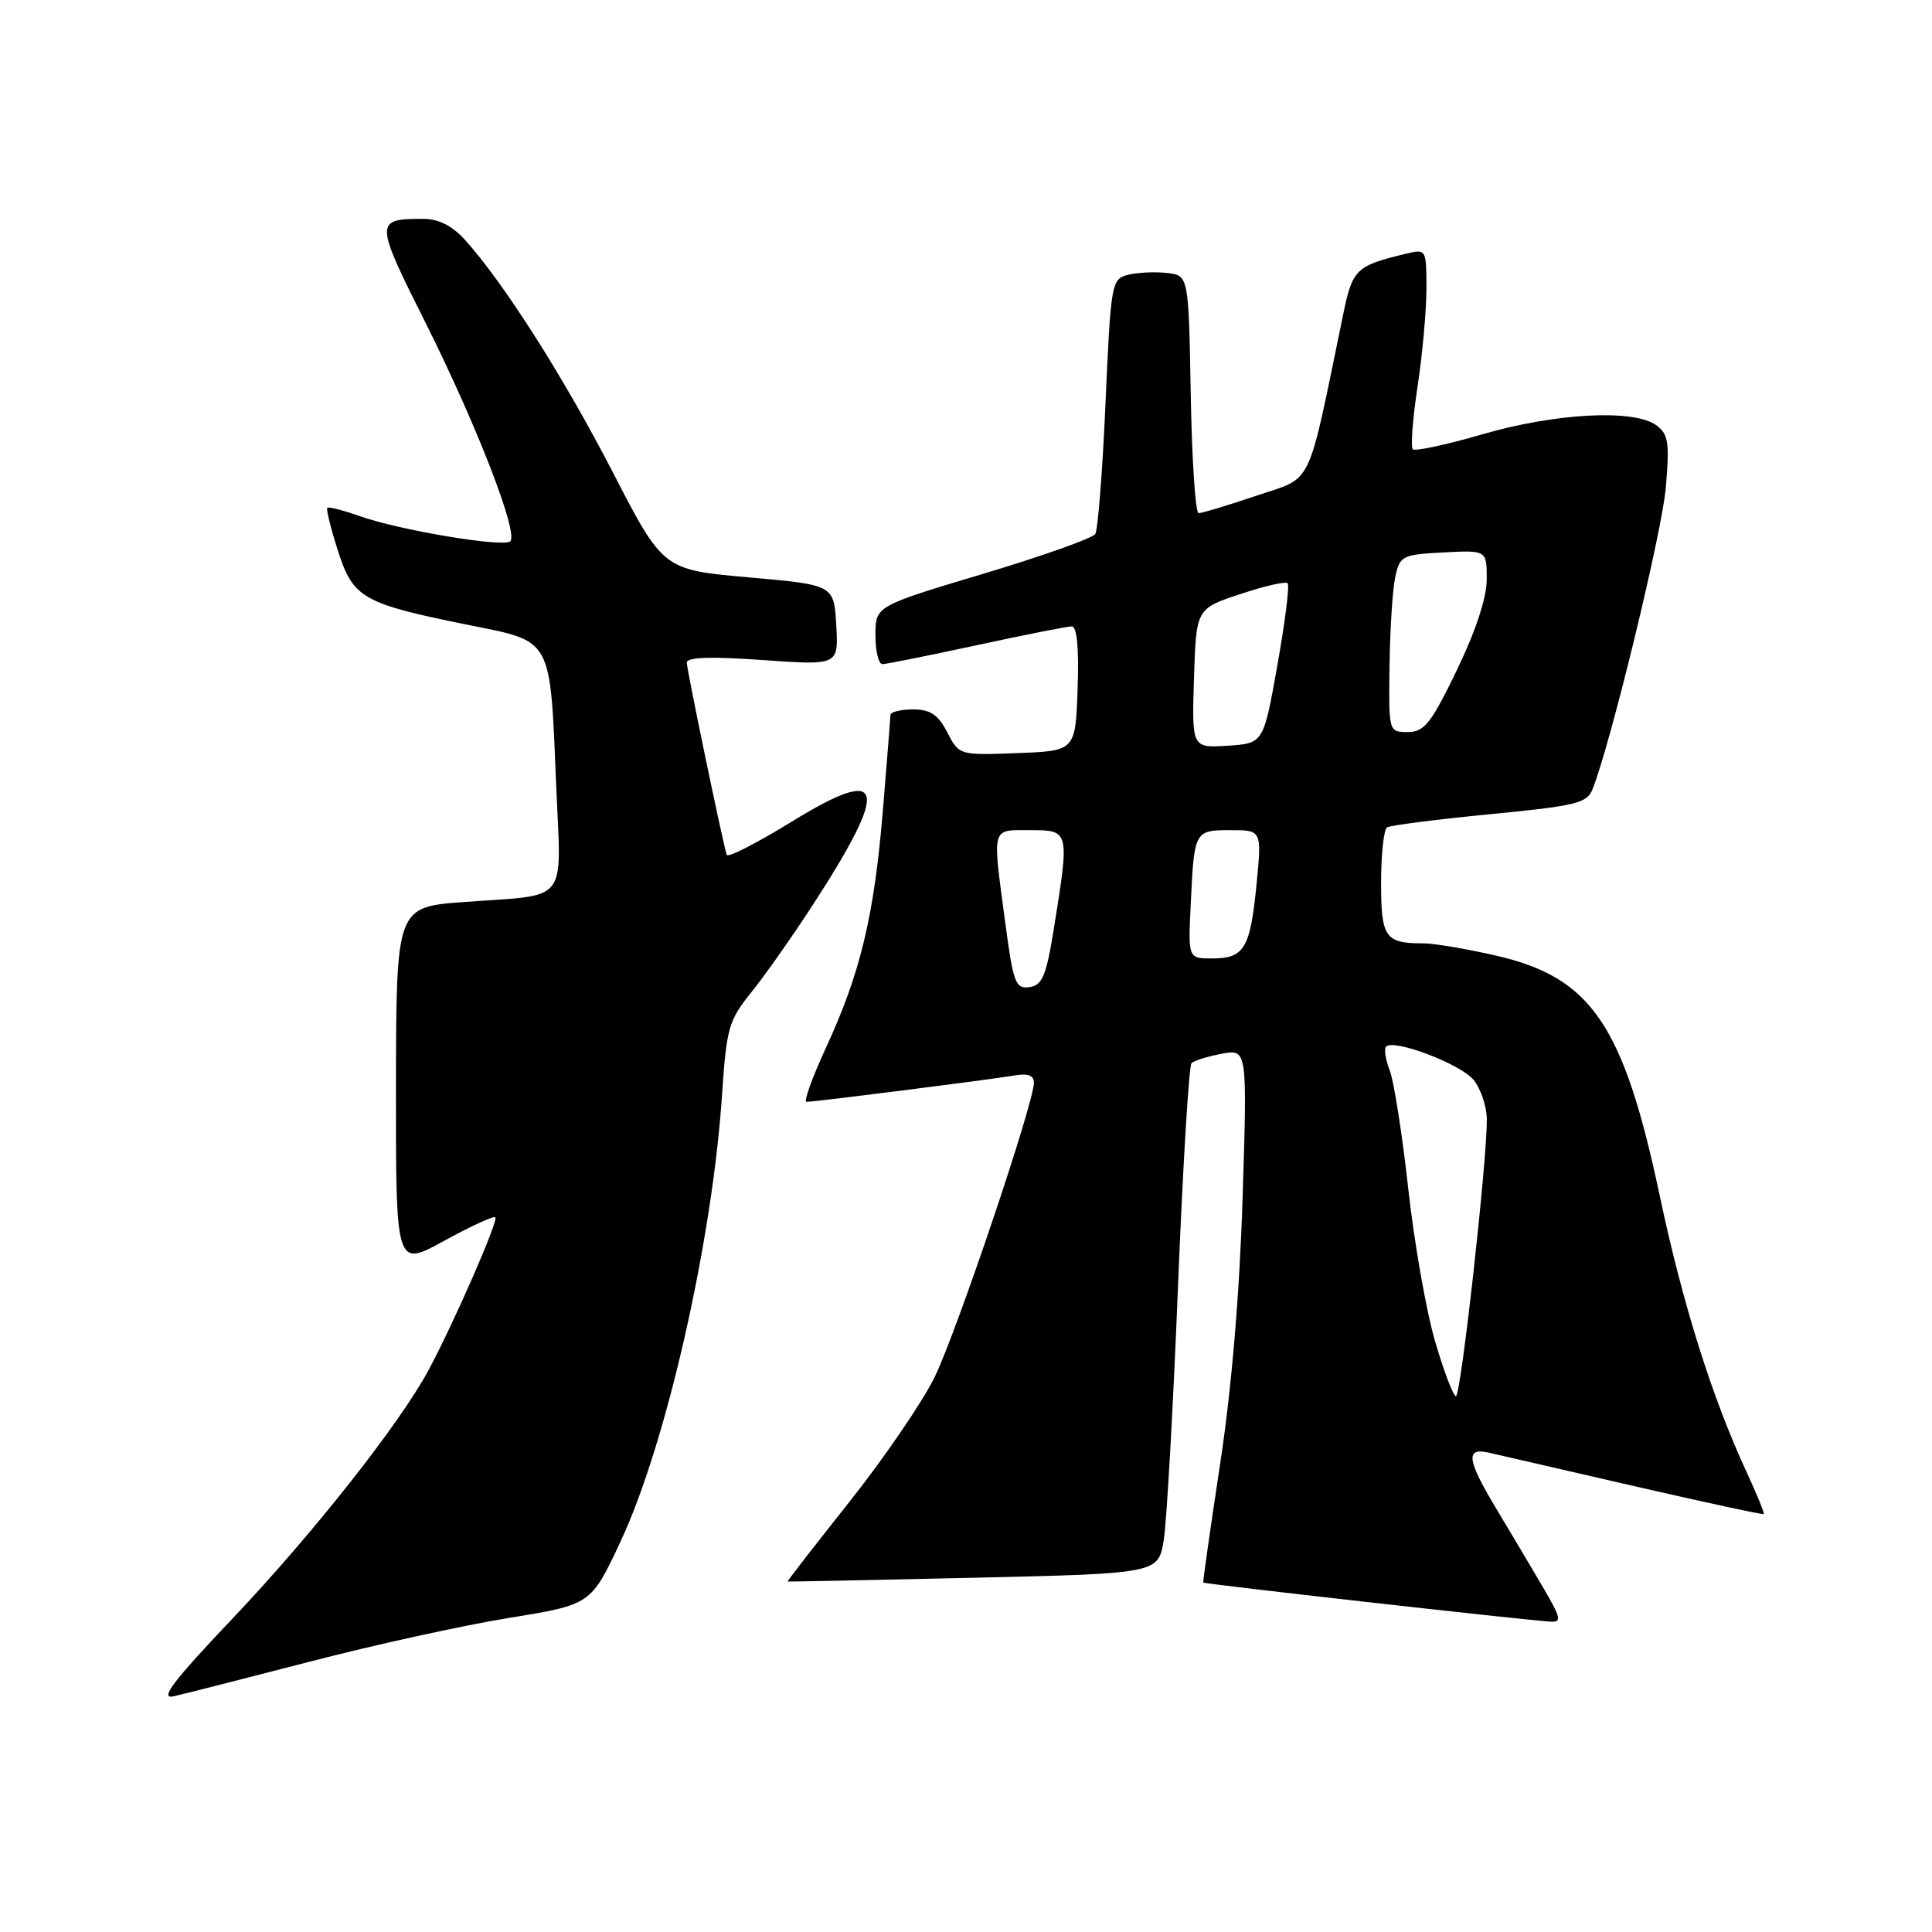 <?xml version="1.0" encoding="UTF-8" standalone="no"?>
<!DOCTYPE svg PUBLIC "-//W3C//DTD SVG 1.1//EN" "http://www.w3.org/Graphics/SVG/1.1/DTD/svg11.dtd" >
<svg xmlns="http://www.w3.org/2000/svg" xmlns:xlink="http://www.w3.org/1999/xlink" version="1.1" viewBox="0 0 256 256">
 <g >
 <path fill="currentColor"
d=" M 41.00 220.19 C 49.53 217.97 61.41 215.36 67.40 214.39 C 78.31 212.62 78.31 212.62 82.22 204.27 C 88.28 191.34 94.39 164.43 95.68 145.00 C 96.26 136.24 96.56 135.19 99.54 131.50 C 101.32 129.30 104.99 124.08 107.70 119.91 C 118.02 104.00 117.31 101.24 104.85 108.91 C 100.26 111.73 96.41 113.70 96.29 113.27 C 95.65 111.12 91.00 88.69 91.00 87.79 C 91.00 87.08 94.25 86.97 101.06 87.46 C 111.11 88.17 111.11 88.17 110.81 82.83 C 110.50 77.50 110.50 77.50 99.18 76.50 C 87.87 75.50 87.87 75.50 81.16 62.50 C 74.66 49.91 66.70 37.40 61.58 31.75 C 59.93 29.93 58.10 29.00 56.13 29.00 C 49.61 29.00 49.61 29.26 56.42 42.84 C 63.16 56.30 68.71 70.62 67.62 71.72 C 66.77 72.57 53.04 70.28 47.73 68.41 C 45.51 67.62 43.55 67.12 43.37 67.29 C 43.20 67.47 43.83 70.01 44.77 72.96 C 46.79 79.26 48.02 79.97 62.08 82.81 C 73.31 85.08 72.87 84.27 73.70 104.14 C 74.36 119.99 75.55 118.49 61.50 119.52 C 52.50 120.18 52.50 120.18 52.47 144.06 C 52.45 167.94 52.45 167.94 58.84 164.42 C 62.36 162.49 65.42 161.08 65.63 161.30 C 66.07 161.73 60.20 175.17 56.81 181.50 C 53.02 188.59 41.49 203.21 30.86 214.41 C 22.91 222.79 21.09 225.20 23.00 224.77 C 24.38 224.46 32.47 222.40 41.00 220.19 Z  M 204.41 210.25 C 202.88 207.64 200.14 203.03 198.32 200.00 C 194.38 193.46 194.14 191.76 197.25 192.48 C 198.49 192.76 207.15 194.75 216.50 196.91 C 225.85 199.06 233.59 200.73 233.71 200.62 C 233.82 200.51 232.80 198.00 231.43 195.05 C 226.86 185.19 222.95 172.75 219.95 158.56 C 215.12 135.73 210.86 129.49 198.13 126.60 C 194.27 125.72 189.99 125.00 188.63 125.00 C 183.52 125.00 183.00 124.25 183.00 116.95 C 183.00 113.19 183.36 109.90 183.80 109.63 C 184.23 109.36 190.35 108.58 197.40 107.89 C 208.81 106.79 210.29 106.43 211.02 104.58 C 213.46 98.40 220.22 70.53 220.73 64.60 C 221.24 58.63 221.07 57.52 219.47 56.35 C 216.51 54.19 206.20 54.72 196.48 57.53 C 191.67 58.93 187.49 59.83 187.20 59.53 C 186.90 59.23 187.19 55.50 187.83 51.24 C 188.48 46.99 189.01 41.13 189.01 38.23 C 189.00 32.99 188.99 32.97 186.25 33.63 C 179.66 35.22 179.21 35.66 177.97 41.69 C 173.13 65.15 174.11 63.11 166.49 65.68 C 162.71 66.96 159.26 68.00 158.83 68.00 C 158.40 68.00 157.93 60.91 157.78 52.25 C 157.50 36.50 157.50 36.50 154.63 36.17 C 153.05 35.99 150.74 36.10 149.49 36.41 C 147.28 36.97 147.19 37.44 146.49 53.37 C 146.09 62.38 145.48 70.21 145.13 70.76 C 144.79 71.31 138.09 73.69 130.25 76.04 C 116.00 80.31 116.00 80.31 116.00 84.15 C 116.00 86.27 116.41 88.00 116.92 88.00 C 117.43 88.00 123.04 86.87 129.40 85.50 C 135.76 84.12 141.44 83.00 142.02 83.00 C 142.70 83.00 142.98 85.93 142.79 91.25 C 142.50 99.50 142.50 99.50 134.80 99.79 C 127.11 100.08 127.09 100.08 125.52 97.04 C 124.30 94.69 123.28 94.00 120.97 94.00 C 119.34 94.00 117.99 94.34 117.98 94.75 C 117.98 95.16 117.53 100.83 116.99 107.34 C 115.83 121.35 114.02 128.91 109.48 138.75 C 107.64 142.74 106.46 146.00 106.86 146.00 C 107.99 146.00 131.18 143.06 134.25 142.53 C 136.17 142.19 137.00 142.47 137.00 143.46 C 137.00 146.15 126.75 176.54 123.83 182.50 C 122.21 185.80 117.14 193.22 112.55 199.00 C 107.97 204.78 104.28 209.53 104.36 209.56 C 104.44 209.59 115.53 209.37 129.00 209.06 C 153.50 208.50 153.50 208.50 154.21 204.00 C 154.60 201.53 155.45 186.45 156.09 170.50 C 156.73 154.55 157.54 141.22 157.88 140.88 C 158.22 140.54 160.02 139.98 161.89 139.63 C 165.27 139.00 165.27 139.00 164.65 158.75 C 164.25 171.47 163.19 184.02 161.67 194.00 C 160.38 202.53 159.37 209.59 159.44 209.70 C 159.56 209.89 201.37 214.60 205.35 214.87 C 206.99 214.99 206.89 214.49 204.41 210.25 Z  M 190.16 177.75 C 188.99 173.76 187.39 164.65 186.60 157.50 C 185.81 150.35 184.71 143.31 184.15 141.85 C 183.59 140.40 183.37 138.97 183.66 138.68 C 184.70 137.63 193.54 140.99 195.25 143.08 C 196.21 144.26 197.01 146.63 197.01 148.36 C 197.04 153.96 193.57 185.00 192.92 185.00 C 192.57 185.00 191.33 181.74 190.16 177.75 Z  M 133.19 122.18 C 131.48 109.33 131.29 110.00 136.50 110.00 C 141.73 110.00 141.73 110.01 139.65 123.00 C 138.64 129.30 138.12 130.55 136.41 130.80 C 134.56 131.06 134.26 130.26 133.19 122.18 Z  M 157.78 119.75 C 158.24 110.06 158.27 110.00 163.07 110.00 C 167.20 110.00 167.20 110.00 166.49 117.25 C 165.66 125.70 164.87 127.00 160.59 127.00 C 157.43 127.00 157.43 127.00 157.78 119.75 Z  M 158.21 89.89 C 158.50 80.66 158.50 80.66 164.31 78.73 C 167.51 77.66 170.35 77.01 170.62 77.28 C 170.89 77.55 170.28 82.44 169.26 88.14 C 167.42 98.50 167.42 98.50 162.67 98.81 C 157.92 99.11 157.92 99.11 158.21 89.89 Z  M 184.12 88.25 C 184.18 83.44 184.52 78.15 184.87 76.50 C 185.48 73.64 185.77 73.49 191.26 73.20 C 197.00 72.90 197.00 72.90 197.00 76.75 C 197.00 79.20 195.55 83.60 193.04 88.80 C 189.62 95.87 188.72 97.00 186.54 97.00 C 184.01 97.00 184.00 96.98 184.12 88.25 Z "/>
</g>
</svg>
